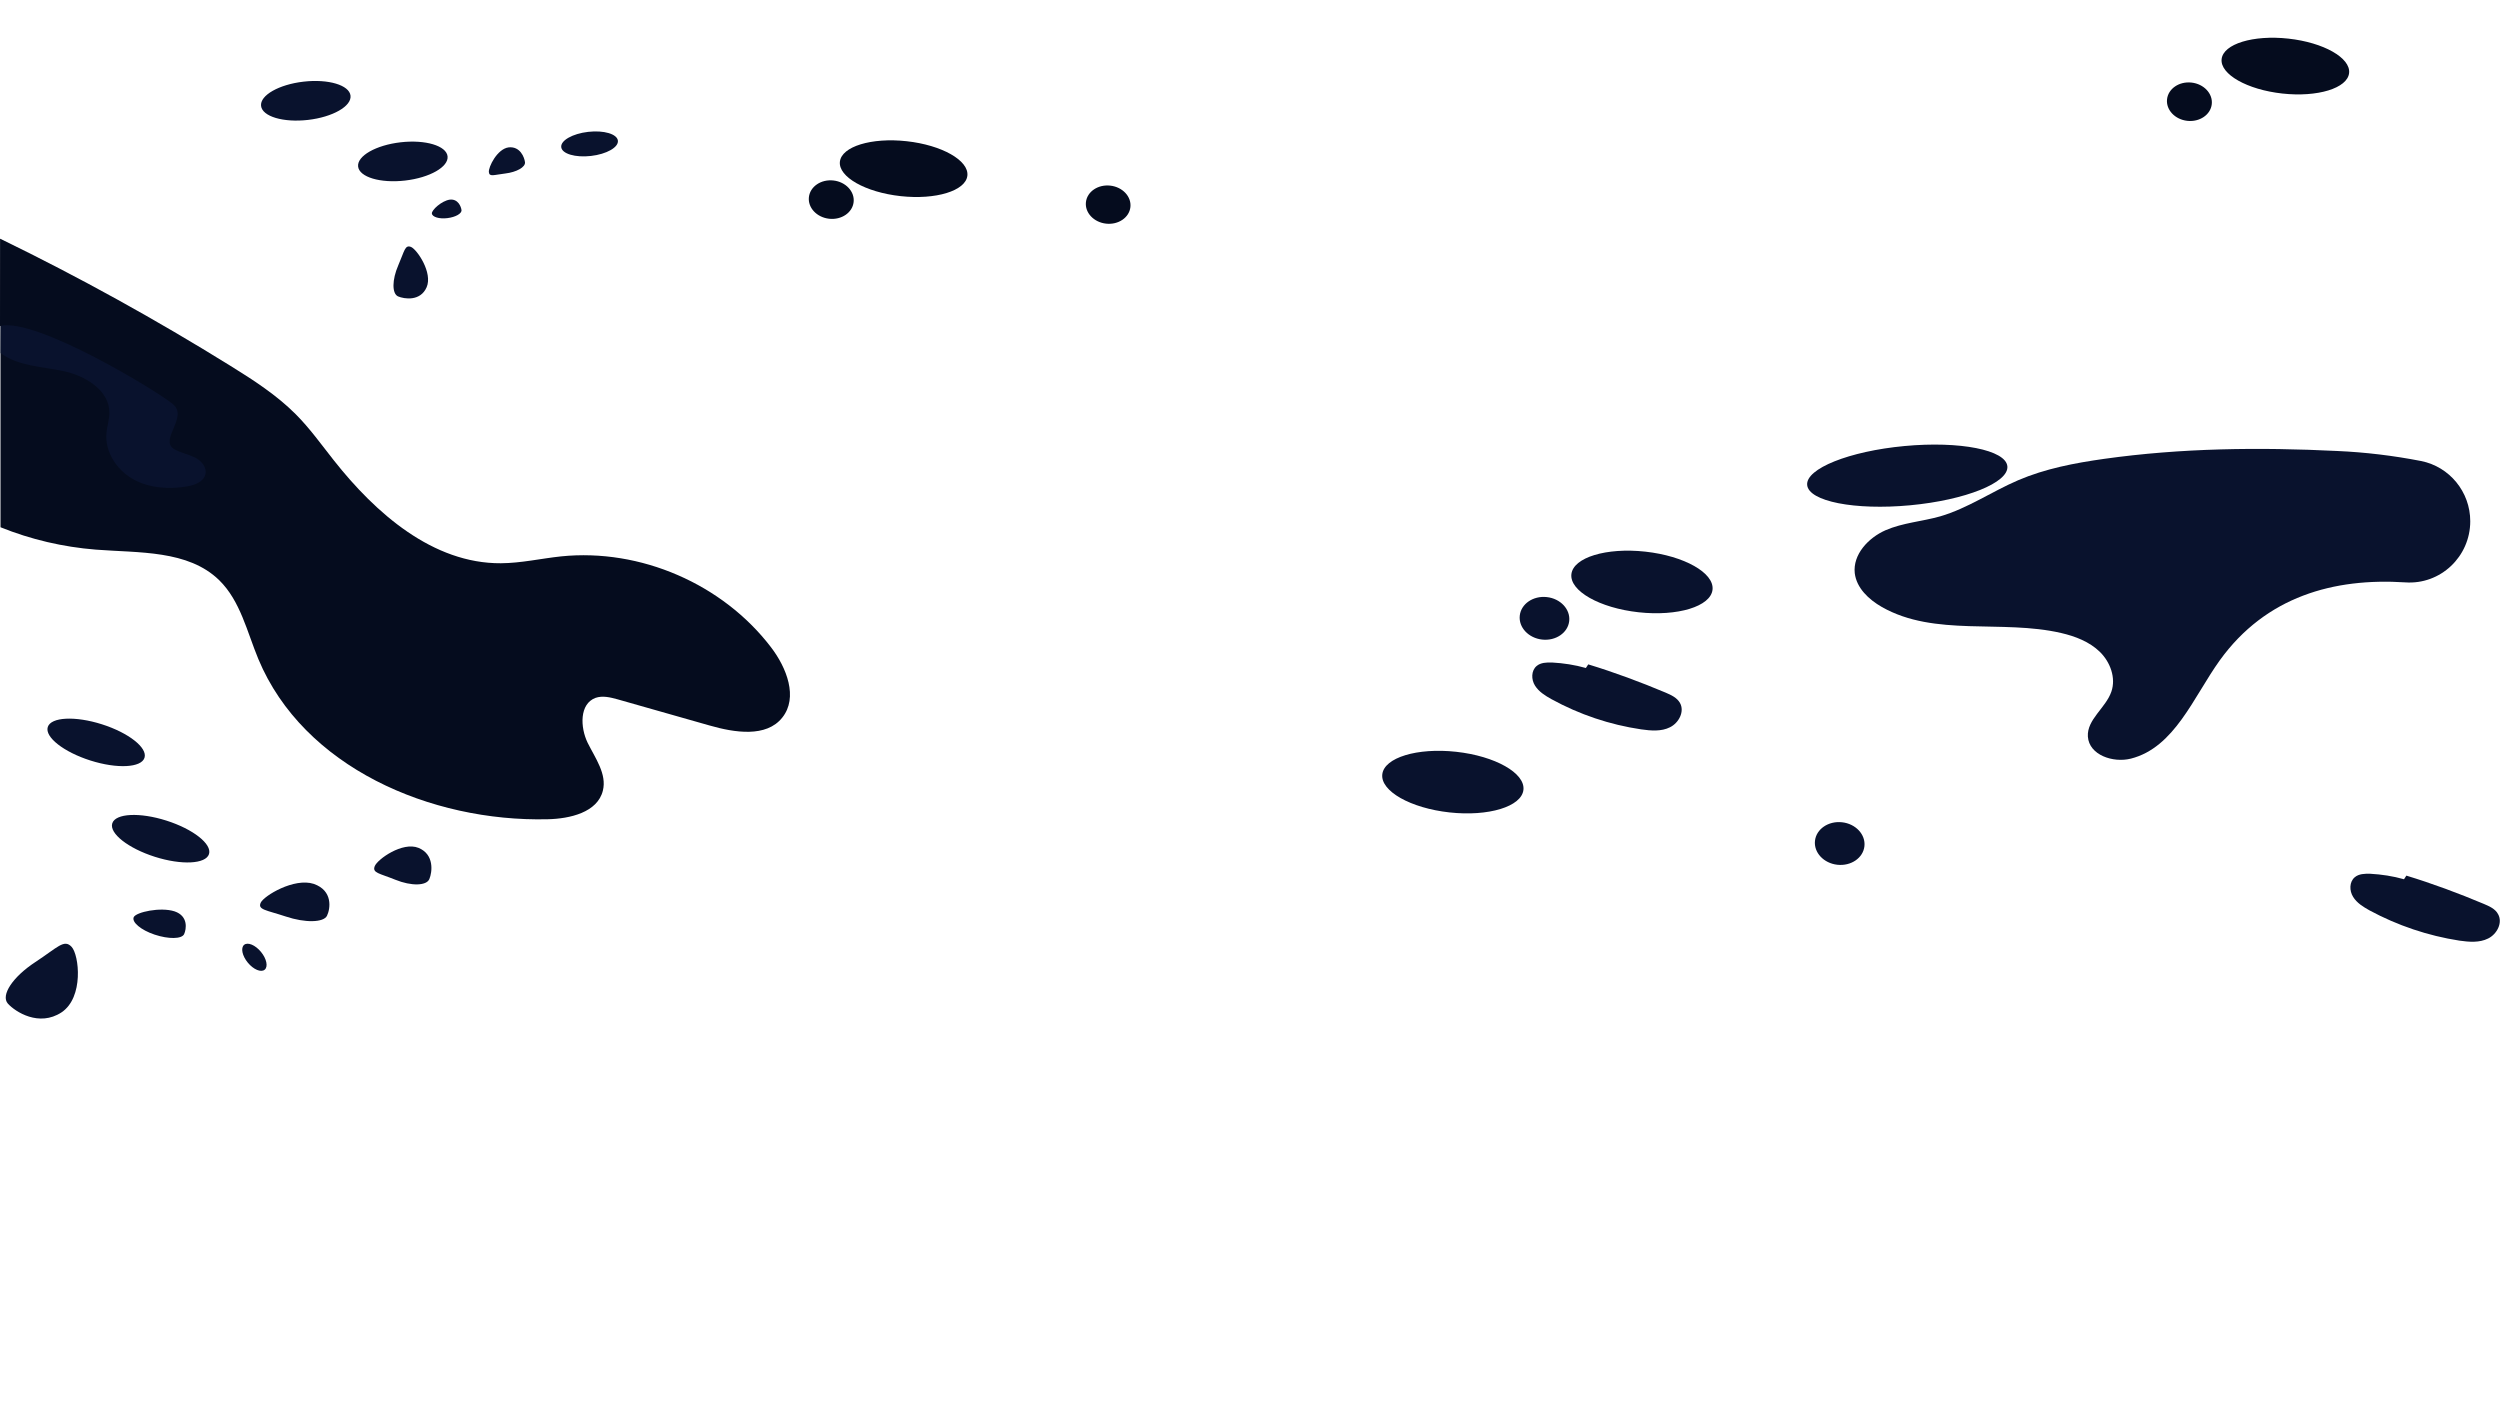 <?xml version="1.0" encoding="utf-8"?>
<!-- Generator: Adobe Illustrator 26.0.3, SVG Export Plug-In . SVG Version: 6.00 Build 0)  -->
<svg version="1.1" id="Layer_1" xmlns="http://www.w3.org/2000/svg" xmlns:xlink="http://www.w3.org/1999/xlink" x="0px" y="0px"
	 viewBox="0 0 2000 1124.7" style="enable-background:new 0 0 2000 1124.7;" xml:space="preserve">
<style type="text/css">
	.st0{fill:url(#SVGID_1_);}
	.st1{fill:none;}
	.st2{fill:#09122D;}
	.st3{fill:#050C1E;}
</style>
<linearGradient id="SVGID_1_" gradientUnits="userSpaceOnUse" x1="2079.746" y1="893.655" x2="2079.746" y2="967.638" gradientTransform="matrix(-1 0 0 -1 2080 1168.695)">
	<stop  offset="0" style="stop-color:#002F7F"/>
	<stop  offset="2.000000e-02" style="stop-color:#002C77"/>
	<stop  offset="9.000000e-02" style="stop-color:#001E59"/>
	<stop  offset="0.18" style="stop-color:#001341"/>
	<stop  offset="0.27" style="stop-color:#000B2E"/>
	<stop  offset="0.39" style="stop-color:#000520"/>
	<stop  offset="0.53" style="stop-color:#000118"/>
	<stop  offset="0.79" style="stop-color:#000016"/>
</linearGradient>
<path class="st0" d="M0.1,191.1l0.4,0.2v69.5L0,260.9L0.1,191.1z"/>
<line class="st1" x1="0.5" y1="282.4" x2="0.5" y2="421.9"/>
<ellipse transform="matrix(0.303 -0.953 0.953 0.303 -512.631 487.061)" class="st2" cx="76.8" cy="594.2" rx="15.2" ry="40.6"/>
<path class="st2" d="M139.7,729.1c11.1,3.8,9.4,14.2,7.6,18.2c-1.9,4-12.5,4.1-23.6,0.4c-11.1-3.7-18.5-10.1-16.7-14
	C108.9,729.7,128.4,725.4,139.7,729.1z"/>
<path class="st2" d="M334.8,678.3c12.8,5.2,11,19.4,8.7,24.9c-2.2,5.5-14.4,5.8-27.2,0.6c-12.8-5.2-18.7-5.4-16.5-10.9
	S322,673.1,334.8,678.3z"/>
<path class="st2" d="M49.2,809.9c-18,11.8-36.9-0.4-42.9-7c-5.9-6.7,3.9-21.4,21.9-33.2s23.1-18.7,29.1-12.2
	C63.3,764,67.2,797.9,49.2,809.9z"/>
<path class="st2" d="M251,707.1c15.5,5.4,13.3,19.9,10.6,25.5c-2.7,5.5-17.5,5.8-33,0.6c-15.7-5.2-22.7-5.4-20-11.1
	C211.2,716.6,235.3,702,251,707.1z"/>
<ellipse transform="matrix(0.771 -0.637 0.637 0.771 -441.168 304.736)" class="st2" cx="203.3" cy="766" rx="6.8" ry="12.9"/>
<ellipse transform="matrix(0.303 -0.953 0.953 0.303 -550.176 590.019)" class="st2" cx="128.5" cy="671.3" rx="15.2" ry="40.6"/>
<ellipse transform="matrix(0.994 -0.114 0.114 0.994 -7.586 28.382)" class="st2" cx="244.5" cy="80.6" rx="36" ry="15.4"/>
<path class="st2" d="M359.9,159.7c6.6-0.7,9,5.7,9.3,8.4s-4.7,5.6-11.3,6.4c-6.5,0.8-12.1-0.9-12.4-3.7
	C345.2,168.1,353.3,160.6,359.9,159.7z"/>
<path class="st2" d="M341.3,229.8c-5,11.5-18,9.4-22.9,7.3c-4.9-2.3-4.8-13.3,0.2-24.8c5-11.5,5.3-16.8,10.3-14.7
	C333.8,199.8,346.3,218.3,341.3,229.8z"/>
<path class="st2" d="M406.9,117.9c9.2-1,12.6,7.9,13.1,11.9c0.4,3.9-6.7,7.9-15.8,9c-9.2,1.1-12.7,2.9-13.1-1.1
	C390.6,133.8,397.7,119.1,406.9,117.9z"/>
<ellipse transform="matrix(0.994 -0.114 0.114 0.994 -10.04 54.455)" class="st2" cx="471.4" cy="115.1" rx="22.8" ry="9.7"/>
<ellipse transform="matrix(0.994 -0.114 0.114 0.994 -12.613 37.533)" class="st2" cx="322.1" cy="129.1" rx="36" ry="15.4"/>
<path class="st3" d="M0.4,282.4v139.4c24.3,9.8,50,15.8,76.2,17.9c34.6,2.7,73.8,0.2,98.7,24.4c17,16.6,22.3,41.3,31.4,63.2
	c36.1,86.5,137.7,130.3,231.4,128.1c17.9-0.4,39.9-5.5,44.2-22.9c3.3-13.3-6.1-26-12.2-38.3c-6-12.4-6.6-31.1,6.3-35.9
	c5.7-2,12-0.4,17.8,1.2l73.5,20.9c19.9,5.7,45.3,9.8,58.1-6.3c12.9-16.1,3.5-40-9-56.3c-38.6-50.6-104.5-79.2-167.9-72.7
	c-16.1,1.7-32,5.4-48.2,5.5c-54.3,0.3-100.1-39.8-133.7-82.4c-9.9-12.5-19.2-25.6-30.5-36.9c-15.3-15.3-33.7-27.2-52.1-38.6
	c-59.6-37-120.9-70.9-184-101.6L0.1,191L0,260.8l0.5-0.1L0.4,282.4L0.4,282.4z"/>
<path class="st2" d="M1976.2,417c0,28.3-23.8,50.9-52,48.9c-57-3.7-111.5,11.2-148.4,62.4c-21.1,29.4-36.1,69.7-71.1,78.6
	c-14.3,3.6-33.4-2.9-34.4-17.6c-0.9-13.7,14.3-22.9,18.8-36c3.8-11-0.9-23.7-9.2-31.8c-8.3-8.1-19.7-12.5-31-15.1
	c-47.5-11-101,3.3-143.4-20.8c-10.5-6-20.3-15.2-21.7-27.1c-1.6-14.9,10.8-28.2,24.6-34.3c13.8-6,29.2-7,43.7-11.1
	c22-6.4,41.4-19.9,62.4-28.9c21.7-9.3,45.3-13.8,68.7-17.1c61.8-8.7,124.5-9.4,186.8-6.3c22.4,1,44.7,3.7,66.8,8
	C1959.6,373.3,1976.2,393.5,1976.2,417L1976.2,417z"/>
<ellipse transform="matrix(0.996 -9.305827e-02 9.305827e-02 0.996 -28.783 143.594)" class="st2" cx="1525.3" cy="380.4" rx="80.4" ry="23.8"/>
<ellipse transform="matrix(0.109 -0.994 0.994 0.109 707.325 1721.007)" class="st2" cx="1314.1" cy="465.8" rx="24.4" ry="56.8"/>
<ellipse transform="matrix(0.109 -0.994 0.994 0.109 1576.334 1865.22)" class="st3" cx="1829.1" cy="52.9" rx="22.1" ry="51.3"/>
<ellipse transform="matrix(0.109 -0.994 0.994 0.109 509.887 839.084)" class="st3" cx="723.2" cy="135" rx="22.1" ry="51.3"/>
<ellipse transform="matrix(0.109 -0.994 0.994 0.109 -53.938 994.496)" class="st3" cx="528" cy="527.3" rx="22.1" ry="51.3"/>
<ellipse transform="matrix(0.109 -0.994 0.994 0.109 413.399 1713.285)" class="st2" cx="1162.8" cy="625.9" rx="24.4" ry="56.8"/>
<ellipse transform="matrix(0.109 -0.994 0.994 0.109 640.229 2064.692)" class="st2" cx="1472.3" cy="675.1" rx="17.1" ry="19.9"/>
<ellipse transform="matrix(0.11 -0.994 0.994 0.11 626.056 1027.256)" class="st3" cx="886.9" cy="163.9" rx="15.3" ry="17.9"/>
<ellipse transform="matrix(0.109 -0.994 0.994 0.109 1479.624 1814.18)" class="st3" cx="1752.2" cy="81.4" rx="15.4" ry="18"/>
<ellipse transform="matrix(0.109 -0.994 0.994 0.109 608.924 1669.402)" class="st2" cx="1236.1" cy="494.9" rx="17.1" ry="19.9"/>
<ellipse transform="matrix(0.109 -0.994 0.994 0.109 433.651 803.581)" class="st3" cx="665.3" cy="159.8" rx="15.4" ry="18"/>
<path class="st2" d="M138.3,323.3c12.6,10.4-11.1,28.4,0.9,35.9c5,3,11.1,4.1,16.4,6.6c5.3,2.5,10.1,8,8.7,13.7
	c-1.4,5.9-8.4,8.5-14.4,9.6c-14.8,2.5-30.8,1.5-43.8-6c-13-7.4-22.5-22.2-20.9-37.1c0.5-5.3,2.3-10.4,2.3-15.7
	c0.2-17.9-19.1-29.7-36.6-33.4c-17.3-3.7-36.3-3.9-50.4-14.4v-21.8C29.2,254.2,125.8,312.8,138.3,323.3z"/>
<path class="st2" d="M1268.7,534.4c-8.8-2.5-17.9-3.9-27.1-4.4c-4.3-0.1-9,0-12.3,2.8c-4.4,3.7-4.4,10.8-1.3,15.7s8.1,8,13.1,10.8
	c22.4,12.3,46.8,20.5,71.9,24.2c7.8,1.1,16.1,1.8,23-1.7c7.1-3.5,11.8-12.6,8-19.4c-2.4-4.3-7.1-6.4-11.5-8.3
	c-20.2-8.5-40.9-16.2-61.9-22.6L1268.7,534.4z"/>
<path class="st2" d="M1923.2,703.4c-8.8-2.5-17.9-3.9-27.1-4.4c-4.3-0.1-9,0-12.3,2.8c-4.4,3.7-4.4,10.8-1.3,15.7
	c3,4.9,8.1,8,13.1,10.8c22.4,12.1,46.8,20.3,71.9,24.2c7.8,1.1,16,1.8,23-1.7c7.1-3.5,11.8-12.6,8-19.4c-2.2-4.3-7-6.4-11.5-8.3
	c-20.2-8.5-40.9-16.2-61.9-22.6L1923.2,703.4z"/>
</svg>
